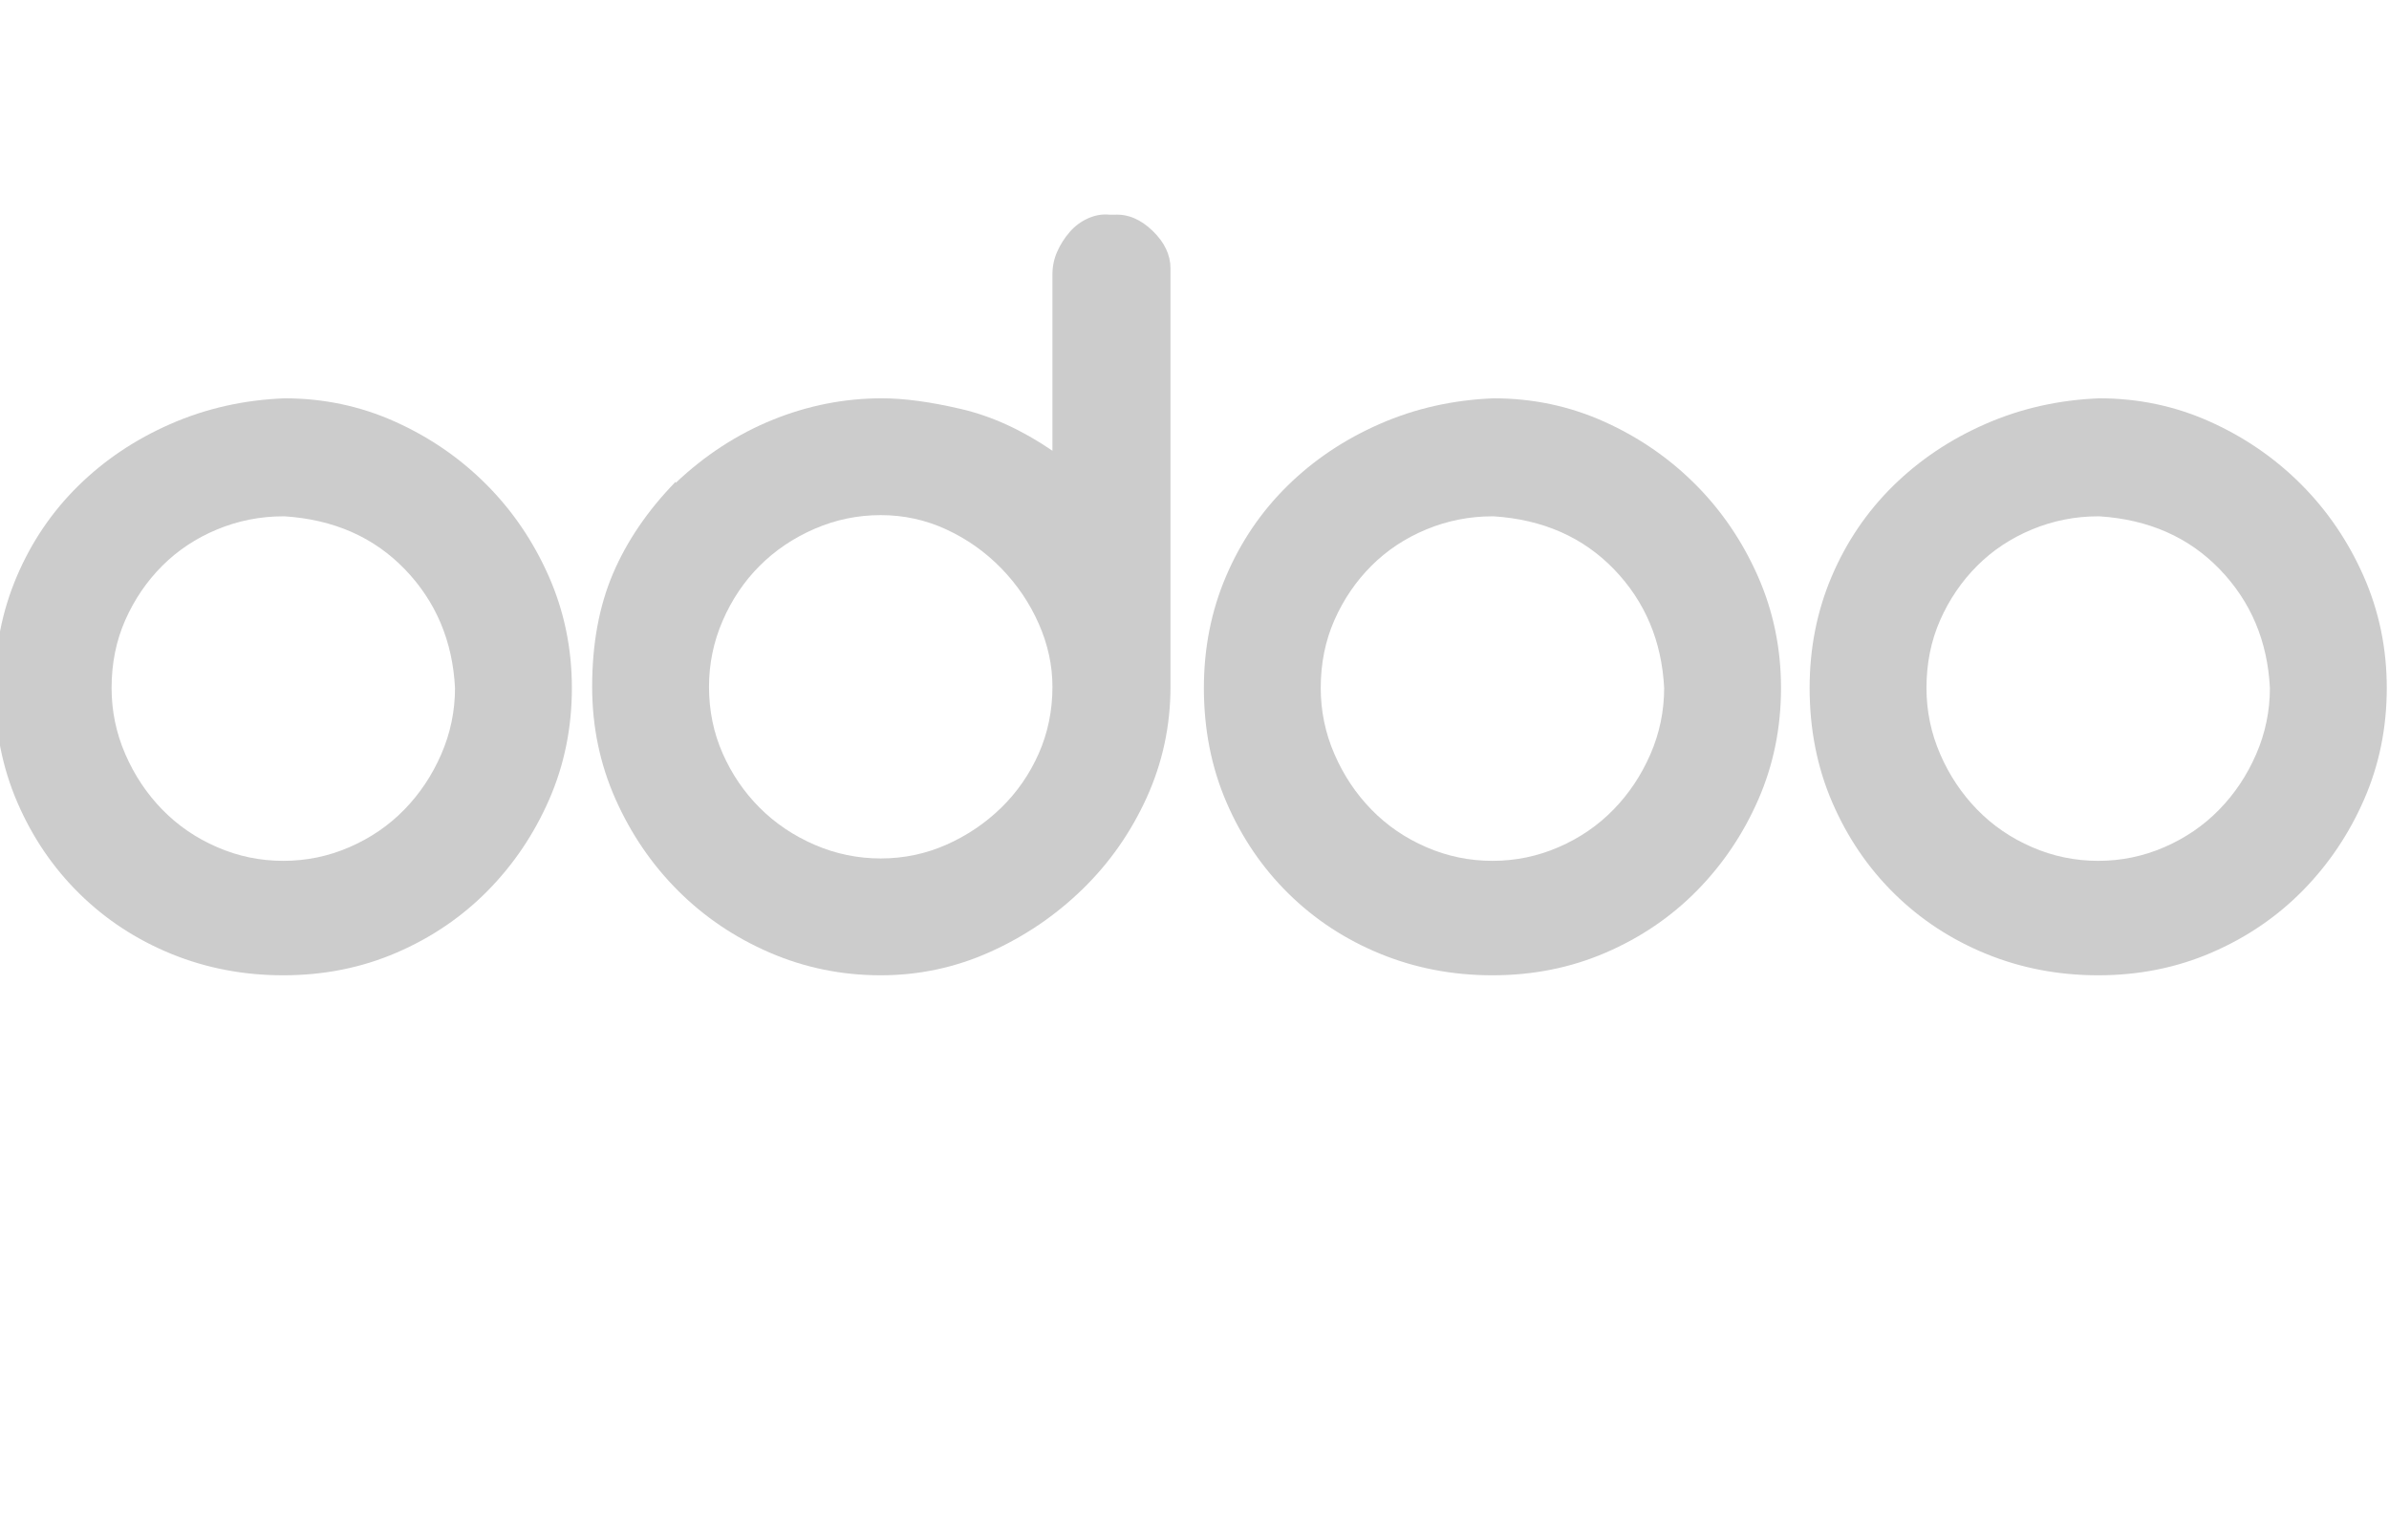 <?xml version="1.0" encoding="utf-8"?>
<!-- Generator: Adobe Illustrator 16.0.0, SVG Export Plug-In . SVG Version: 6.00 Build 0)  -->
<!DOCTYPE svg PUBLIC "-//W3C//DTD SVG 1.1//EN" "http://www.w3.org/Graphics/SVG/1.1/DTD/svg11.dtd">
<svg version="1.1"
	 id="svg2986" xmlns:dc="http://purl.org/dc/elements/1.1/" xmlns:cc="http://creativecommons.org/ns#" xmlns:rdf="http://www.w3.org/1999/02/22-rdf-syntax-ns#" xmlns:svg="http://www.w3.org/2000/svg" xmlns:sodipodi="http://sodipodi.sourceforge.net/DTD/sodipodi-0.dtd" xmlns:inkscape="http://www.inkscape.org/namespaces/inkscape" inkscape:export-xdpi="256.72784" inkscape:export-ydpi="256.72784" inkscape:export-filename="/Users/christoph/Desktop/odoo.png" sodipodi:docname="odoo.svg" inkscape:version="0.91 r13725"
	 xmlns="http://www.w3.org/2000/svg" xmlns:xlink="http://www.w3.org/1999/xlink" x="0px" y="0px" width="160.895px"
	 height="103.768px" viewBox="0 0 160.895 103.768" enable-background="new 0 0 160.895 103.768" xml:space="preserve">
<sodipodi:namedview  units="mm" fit-margin-left="0.7" fit-margin-top="0" showborder="true" showgrid="false" inkscape:cy="-10.21766" inkscape:cx="176.03967" inkscape:zoom="1" borderopacity="1.0" bordercolor="#666666" pagecolor="#ffffff" id="base" inkscape:window-maximized="1" inkscape:window-y="0" inkscape:window-x="4" inkscape:window-height="855" inkscape:window-width="1436" fit-margin-bottom="0" fit-margin-right="0" inkscape:snap-from-guide="true" inkscape:current-layer="layer1" inkscape:document-units="px" inkscape:pageopacity="0.0" inkscape:snap-grids="true" inkscape:showpageshadow="true" inkscape:pageshadow="2">
	</sodipodi:namedview>
<g id="layer1" transform="translate(-18.264,-912.152)" inkscape:label="Layer 1" inkscape:groupmode="layer">
	<g id="g3057" transform="matrix(0.259,0,0,0.259,-5.907,874.074)">
		<path id="path3059" inkscape:connector-curvature="0" fill="#CCCCCC" d="M167.301,250.622c10.127,0,19.691,2.013,28.681,6.044
			c8.994,4.03,16.899,9.458,23.721,16.28c6.826,6.822,12.25,14.78,16.28,23.876c4.03,9.099,6.047,18.814,6.047,29.145
			c0,10.342-1.968,20.004-5.893,28.994c-3.928,8.994-9.254,16.896-15.97,23.721c-6.72,6.822-14.625,12.201-23.721,16.125
			c-9.099,3.928-18.913,5.889-29.459,5.889c-10.338,0-20.053-1.862-29.145-5.579c-9.099-3.724-17.054-8.941-23.876-15.661
			c-6.822-6.716-12.201-14.625-16.125-23.721c-3.928-9.096-5.889-19.018-5.889-29.769c0-10.334,1.907-20,5.734-28.99
			c3.823-8.994,9.149-16.847,15.97-23.566c6.822-6.716,14.829-12.091,24.031-16.121
			C146.885,253.255,156.759,251.034,167.301,250.622z M166.991,281.316c-5.998,0-11.732,1.141-17.209,3.411
			c-5.477,2.278-10.233,5.428-14.263,9.458c-4.03,4.03-7.237,8.737-9.613,14.108c-2.38,5.379-3.566,11.271-3.566,17.674
			c0,5.998,1.19,11.736,3.566,17.213c2.376,5.477,5.583,10.285,9.613,14.418c4.03,4.14,8.782,7.396,14.263,9.768
			c5.477,2.38,11.211,3.566,17.209,3.566c5.995,0,11.728-1.186,17.209-3.566c5.473-2.372,10.233-5.628,14.267-9.768
			c4.026-4.132,7.23-8.941,9.609-14.418c2.376-5.477,3.566-11.215,3.566-17.213c-0.62-12.193-4.96-22.478-13.02-30.853
			c-8.064-8.37-18.505-12.967-31.317-13.798H166.991L166.991,281.316z"/>
		<path id="path3061" inkscape:connector-curvature="0" fill="#CCCCCC" d="M383.114,202.87c3.513-0.204,6.822,1.19,9.923,4.185
			c3.101,2.999,4.65,6.255,4.65,9.768v108.838c0,10.131-2.066,19.74-6.198,28.839c-4.14,9.096-9.719,17.047-16.745,23.868
			c-7.029,6.825-15.037,12.253-24.031,16.28c-8.994,4.034-18.452,6.047-28.371,6.047c-10.134,0-19.747-1.96-28.839-5.889
			c-9.099-3.928-17.054-9.303-23.876-16.125c-6.822-6.825-12.25-14.78-16.28-23.872c-4.03-9.096-6.044-18.811-6.044-29.149
			c0-11.166,1.805-20.979,5.424-29.459c3.615-8.476,9.043-16.435,16.28-23.876v0.31c7.645-7.233,16.072-12.714,25.27-16.435
			c9.198-3.721,18.652-5.579,28.371-5.579c5.787,0,12.661,0.929,20.62,2.791c7.959,1.858,15.865,5.477,23.725,10.852v-45.894
			c0-2.062,0.408-4.03,1.239-5.893c0.823-1.858,1.907-3.566,3.256-5.114c1.341-1.552,2.946-2.739,4.805-3.566
			c1.862-0.823,3.724-1.133,5.587-0.929H383.114z M366.993,325.661c0-5.583-1.194-11.06-3.57-16.435
			c-2.38-5.375-5.636-10.18-9.768-14.418c-4.136-4.238-8.892-7.6-14.263-10.082c-5.379-2.482-11.063-3.721-17.054-3.721
			c-5.998,0-11.732,1.19-17.209,3.566c-5.477,2.38-10.233,5.583-14.263,9.613c-4.03,4.03-7.237,8.786-9.613,14.263
			c-2.38,5.481-3.566,11.218-3.566,17.209c0,6.202,1.19,11.989,3.566,17.364c2.376,5.379,5.583,10.078,9.613,14.104
			c4.03,4.034,8.782,7.241,14.263,9.617c5.477,2.376,11.211,3.566,17.209,3.566c5.995,0,11.675-1.19,17.054-3.566
			c5.371-2.376,10.127-5.583,14.267-9.617c4.129-4.026,7.385-8.725,9.768-14.104C365.796,337.65,366.993,331.859,366.993,325.661z"
			/>
		<path id="path3063" inkscape:connector-curvature="0" fill="#CCCCCC" d="M481.716,250.622c10.123,0,19.687,2.013,28.684,6.044
			c8.99,4.03,16.896,9.458,23.721,16.28c6.818,6.822,12.246,14.78,16.276,23.876c4.03,9.099,6.047,18.814,6.047,29.145
			c0,10.342-1.968,20.004-5.892,28.994c-3.928,8.994-9.254,16.896-15.97,23.721c-6.72,6.822-14.626,12.201-23.721,16.125
			c-9.096,3.928-18.917,5.889-29.455,5.889c-10.342,0-20.057-1.862-29.149-5.579c-9.099-3.724-17.054-8.941-23.876-15.661
			c-6.822-6.716-12.201-14.625-16.121-23.721c-3.932-9.096-5.889-19.018-5.889-29.769c0-10.334,1.904-20,5.734-28.99
			c3.823-8.994,9.148-16.847,15.97-23.566c6.822-6.716,14.83-12.091,24.031-16.121C461.3,253.255,471.17,251.034,481.716,250.622
			L481.716,250.622z M481.41,281.316c-5.998,0-11.736,1.141-17.209,3.411c-5.477,2.278-10.233,5.428-14.263,9.458
			c-4.034,4.03-7.237,8.737-9.613,14.108c-2.38,5.379-3.569,11.271-3.569,17.674c0,5.998,1.19,11.736,3.569,17.213
			c2.376,5.477,5.579,10.285,9.613,14.418c4.023,4.14,8.782,7.396,14.263,9.768c5.473,2.38,11.211,3.566,17.209,3.566
			c5.991,0,11.728-1.186,17.209-3.566c5.477-2.372,10.233-5.628,14.263-9.768c4.034-4.132,7.23-8.941,9.613-14.418
			c2.376-5.477,3.562-11.215,3.562-17.213c-0.623-12.193-4.956-22.478-13.016-30.853c-8.068-8.37-18.508-12.967-31.321-13.798
			H481.41L481.41,281.316z"/>
		<path id="path3065" inkscape:connector-curvature="0" fill="#CCCCCC" d="M639.234,250.622c10.123,0,19.687,2.013,28.684,6.044
			c8.99,4.03,16.896,9.458,23.721,16.28c6.818,6.822,12.246,14.78,16.276,23.876c4.03,9.099,6.047,18.814,6.047,29.145
			c0,10.342-1.968,20.004-5.892,28.994c-3.928,8.994-9.254,16.896-15.97,23.721c-6.72,6.822-14.625,12.201-23.721,16.125
			c-9.096,3.928-18.917,5.889-29.455,5.889c-10.342,0-20.057-1.862-29.149-5.579c-9.099-3.724-17.054-8.941-23.876-15.661
			c-6.822-6.716-12.197-14.625-16.121-23.721c-3.932-9.096-5.893-19.018-5.893-29.769c0-10.334,1.907-20,5.734-28.99
			c3.823-8.994,9.148-16.847,15.97-23.566c6.822-6.716,14.829-12.091,24.031-16.121
			C618.815,253.255,628.688,251.034,639.234,250.622z M638.925,281.316c-5.998,0-11.736,1.141-17.209,3.411
			c-5.481,2.278-10.236,5.428-14.267,9.458c-4.03,4.03-7.237,8.737-9.613,14.108c-2.38,5.379-3.566,11.271-3.566,17.674
			c0,5.998,1.19,11.736,3.566,17.213c2.376,5.477,5.583,10.285,9.613,14.418c4.03,4.14,8.782,7.396,14.267,9.768
			c5.473,2.38,11.211,3.566,17.209,3.566c5.991,0,11.728-1.186,17.209-3.566c5.473-2.372,10.229-5.628,14.263-9.768
			c4.03-4.132,7.234-8.941,9.609-14.418c2.376-5.477,3.566-11.215,3.566-17.213c-0.619-12.193-4.959-22.478-13.024-30.853
			c-8.061-8.37-18.501-12.967-31.313-13.798H638.925L638.925,281.316z"/>
	</g>
</g>
</svg>
